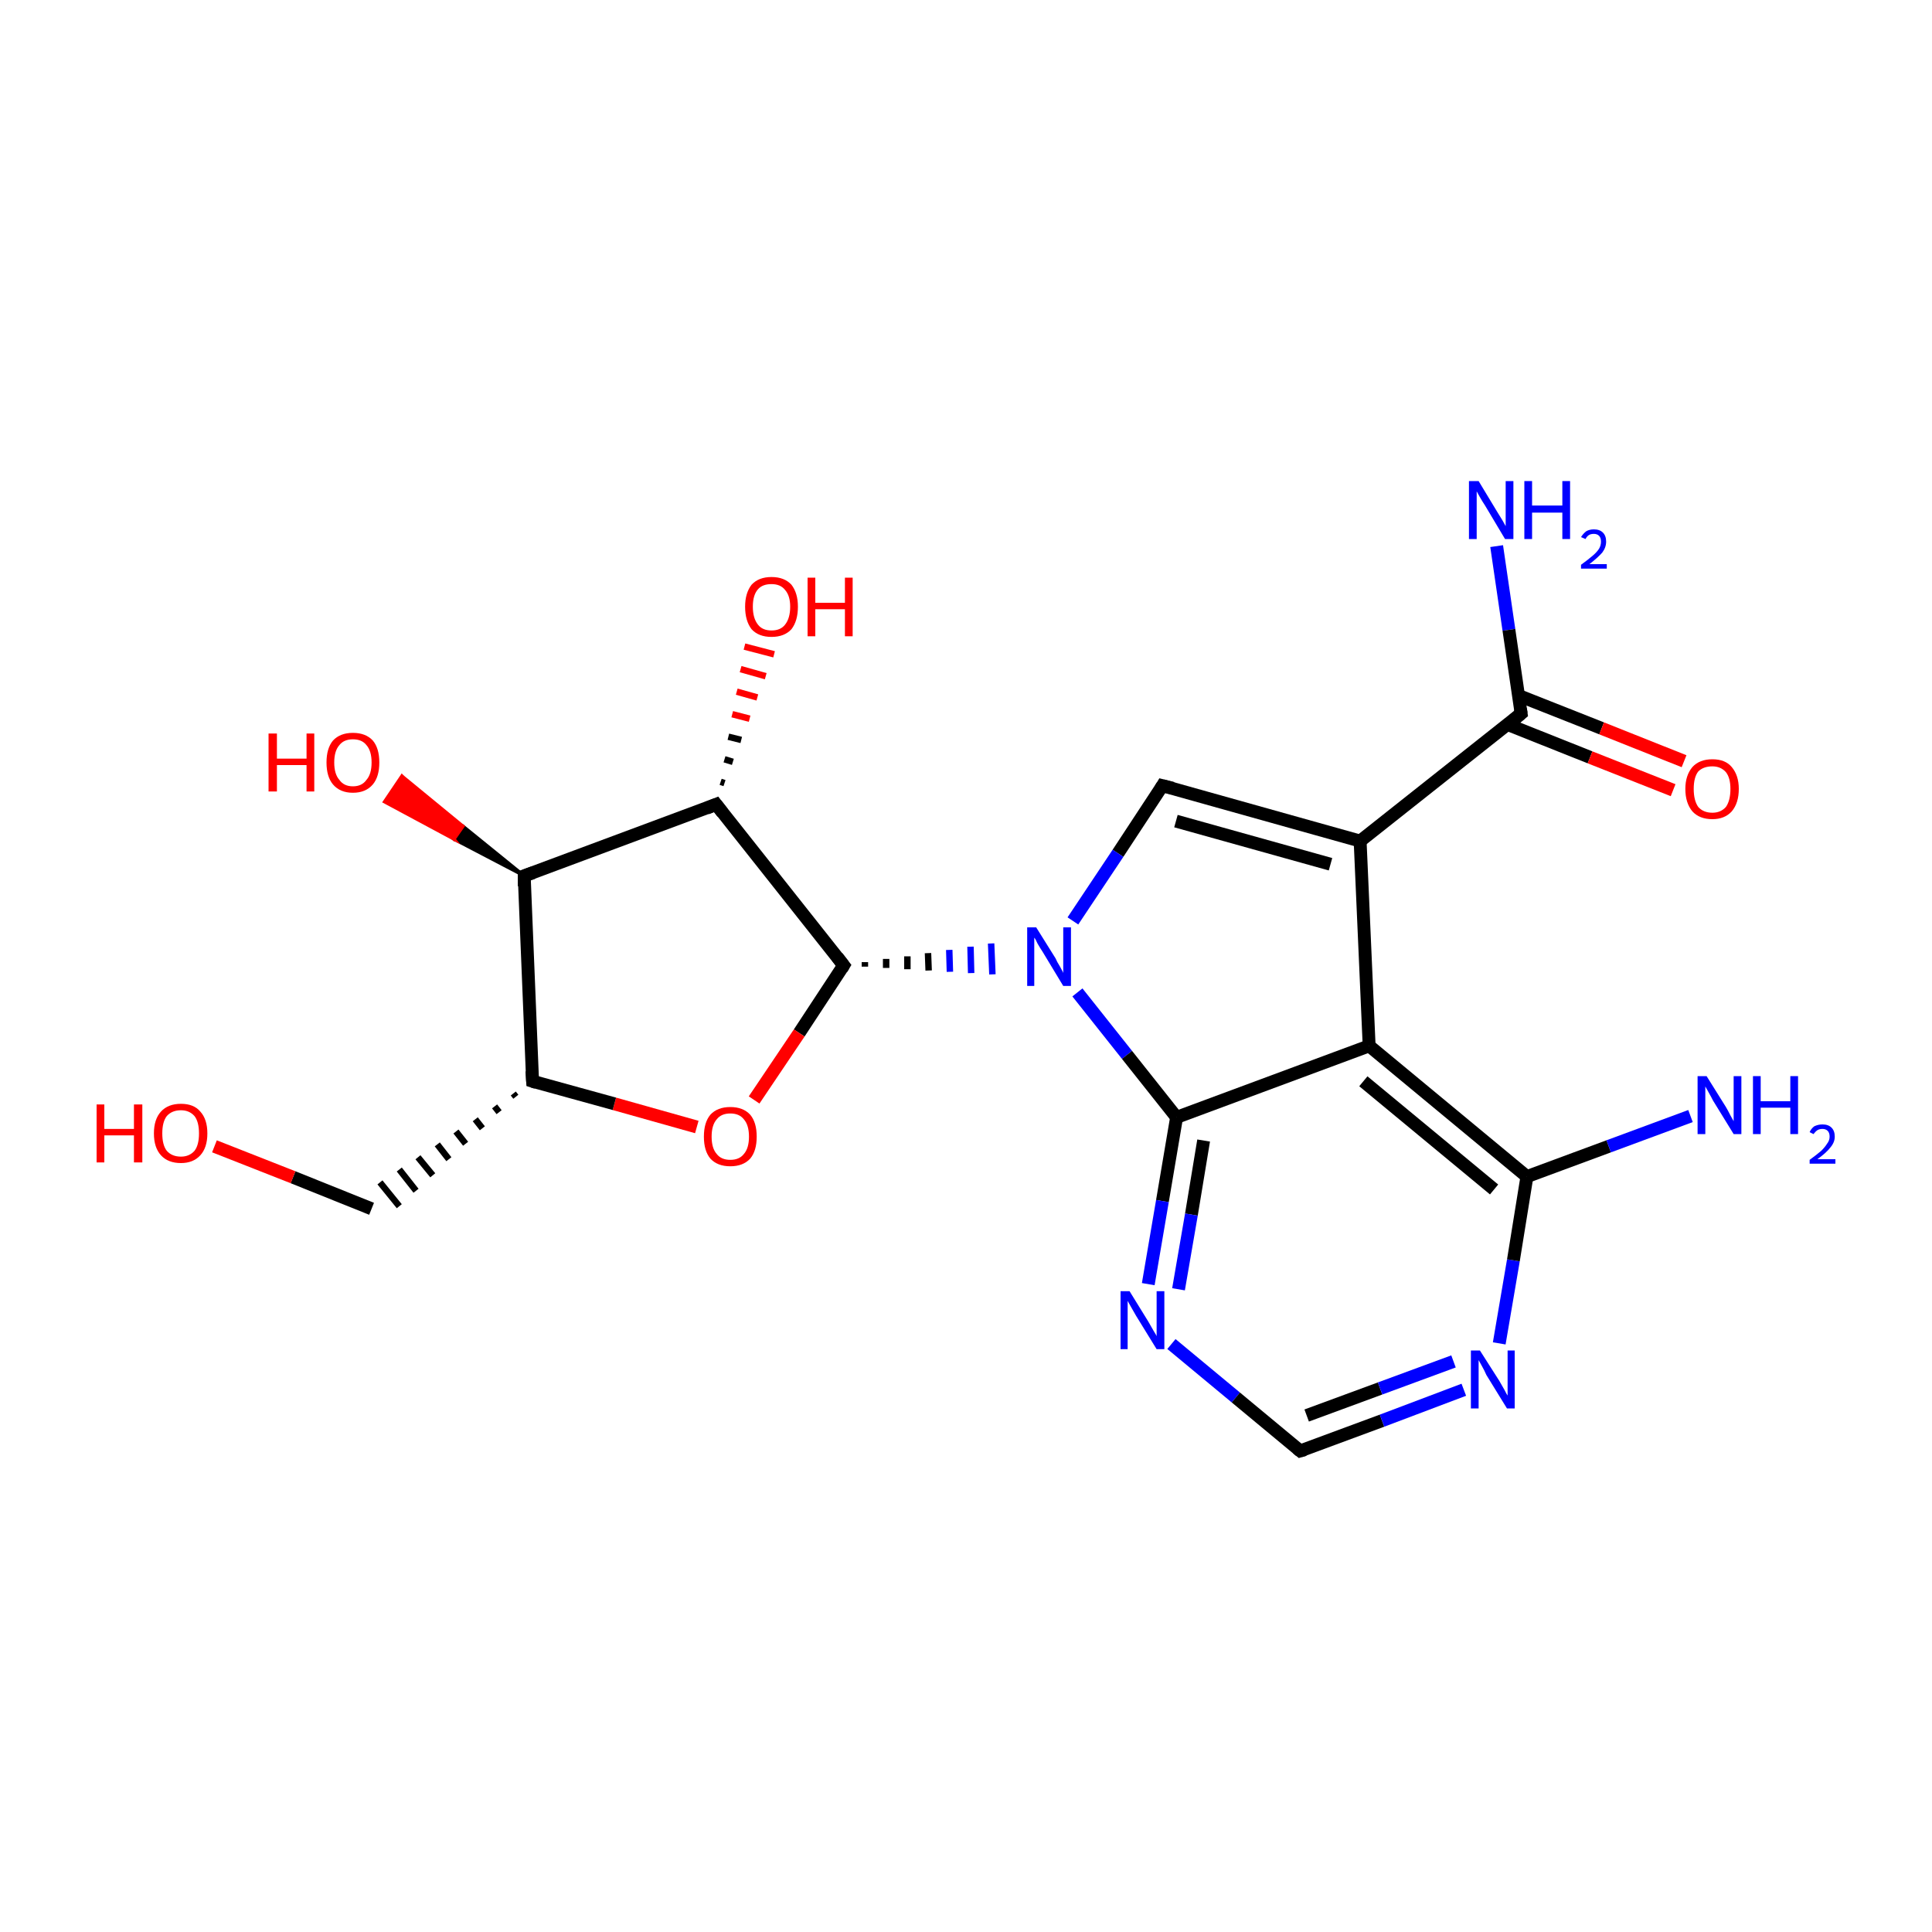 <?xml version='1.0' encoding='iso-8859-1'?>
<svg version='1.1' baseProfile='full'
              xmlns='http://www.w3.org/2000/svg'
                      xmlns:rdkit='http://www.rdkit.org/xml'
                      xmlns:xlink='http://www.w3.org/1999/xlink'
                  xml:space='preserve'
width='300px' height='300px' viewBox='0 0 300 300'>
<!-- END OF HEADER -->
<rect style='opacity:1.0;fill:#FFFFFF;stroke:none' width='300.0' height='300.0' x='0.0' y='0.0'> </rect>
<path class='bond-0 atom-0 atom-1' d='M 232.4,84.8 L 234.3,97.8' style='fill:none;fill-rule:evenodd;stroke:#0000FF;stroke-width:2.0px;stroke-linecap:butt;stroke-linejoin:miter;stroke-opacity:1' />
<path class='bond-0 atom-0 atom-1' d='M 234.3,97.8 L 236.2,110.8' style='fill:none;fill-rule:evenodd;stroke:#000000;stroke-width:2.0px;stroke-linecap:butt;stroke-linejoin:miter;stroke-opacity:1' />
<path class='bond-1 atom-1 atom-2' d='M 234.1,112.5 L 246.9,117.6' style='fill:none;fill-rule:evenodd;stroke:#000000;stroke-width:2.0px;stroke-linecap:butt;stroke-linejoin:miter;stroke-opacity:1' />
<path class='bond-1 atom-1 atom-2' d='M 246.9,117.6 L 259.8,122.7' style='fill:none;fill-rule:evenodd;stroke:#FF0000;stroke-width:2.0px;stroke-linecap:butt;stroke-linejoin:miter;stroke-opacity:1' />
<path class='bond-1 atom-1 atom-2' d='M 235.8,108.0 L 248.7,113.1' style='fill:none;fill-rule:evenodd;stroke:#000000;stroke-width:2.0px;stroke-linecap:butt;stroke-linejoin:miter;stroke-opacity:1' />
<path class='bond-1 atom-1 atom-2' d='M 248.7,113.1 L 261.5,118.2' style='fill:none;fill-rule:evenodd;stroke:#FF0000;stroke-width:2.0px;stroke-linecap:butt;stroke-linejoin:miter;stroke-opacity:1' />
<path class='bond-2 atom-1 atom-3' d='M 236.2,110.8 L 211.2,130.6' style='fill:none;fill-rule:evenodd;stroke:#000000;stroke-width:2.0px;stroke-linecap:butt;stroke-linejoin:miter;stroke-opacity:1' />
<path class='bond-3 atom-3 atom-4' d='M 211.2,130.6 L 180.5,122.0' style='fill:none;fill-rule:evenodd;stroke:#000000;stroke-width:2.0px;stroke-linecap:butt;stroke-linejoin:miter;stroke-opacity:1' />
<path class='bond-3 atom-3 atom-4' d='M 206.6,134.2 L 182.6,127.5' style='fill:none;fill-rule:evenodd;stroke:#000000;stroke-width:2.0px;stroke-linecap:butt;stroke-linejoin:miter;stroke-opacity:1' />
<path class='bond-4 atom-4 atom-5' d='M 180.5,122.0 L 173.6,132.5' style='fill:none;fill-rule:evenodd;stroke:#000000;stroke-width:2.0px;stroke-linecap:butt;stroke-linejoin:miter;stroke-opacity:1' />
<path class='bond-4 atom-4 atom-5' d='M 173.6,132.5 L 166.6,143.0' style='fill:none;fill-rule:evenodd;stroke:#0000FF;stroke-width:2.0px;stroke-linecap:butt;stroke-linejoin:miter;stroke-opacity:1' />
<path class='bond-5 atom-6 atom-5' d='M 134.3,150.1 L 134.3,149.4' style='fill:none;fill-rule:evenodd;stroke:#000000;stroke-width:1.0px;stroke-linecap:butt;stroke-linejoin:miter;stroke-opacity:1' />
<path class='bond-5 atom-6 atom-5' d='M 137.6,150.3 L 137.6,148.9' style='fill:none;fill-rule:evenodd;stroke:#000000;stroke-width:1.0px;stroke-linecap:butt;stroke-linejoin:miter;stroke-opacity:1' />
<path class='bond-5 atom-6 atom-5' d='M 140.9,150.5 L 140.9,148.5' style='fill:none;fill-rule:evenodd;stroke:#000000;stroke-width:1.0px;stroke-linecap:butt;stroke-linejoin:miter;stroke-opacity:1' />
<path class='bond-5 atom-6 atom-5' d='M 144.2,150.7 L 144.1,148.0' style='fill:none;fill-rule:evenodd;stroke:#000000;stroke-width:1.0px;stroke-linecap:butt;stroke-linejoin:miter;stroke-opacity:1' />
<path class='bond-5 atom-6 atom-5' d='M 147.5,150.9 L 147.4,147.5' style='fill:none;fill-rule:evenodd;stroke:#0000FF;stroke-width:1.0px;stroke-linecap:butt;stroke-linejoin:miter;stroke-opacity:1' />
<path class='bond-5 atom-6 atom-5' d='M 150.8,151.1 L 150.7,147.0' style='fill:none;fill-rule:evenodd;stroke:#0000FF;stroke-width:1.0px;stroke-linecap:butt;stroke-linejoin:miter;stroke-opacity:1' />
<path class='bond-5 atom-6 atom-5' d='M 154.1,151.3 L 153.9,146.5' style='fill:none;fill-rule:evenodd;stroke:#0000FF;stroke-width:1.0px;stroke-linecap:butt;stroke-linejoin:miter;stroke-opacity:1' />
<path class='bond-6 atom-6 atom-7' d='M 131.0,149.9 L 124.1,160.4' style='fill:none;fill-rule:evenodd;stroke:#000000;stroke-width:2.0px;stroke-linecap:butt;stroke-linejoin:miter;stroke-opacity:1' />
<path class='bond-6 atom-6 atom-7' d='M 124.1,160.4 L 117.1,170.8' style='fill:none;fill-rule:evenodd;stroke:#FF0000;stroke-width:2.0px;stroke-linecap:butt;stroke-linejoin:miter;stroke-opacity:1' />
<path class='bond-7 atom-7 atom-8' d='M 108.2,175.0 L 95.4,171.4' style='fill:none;fill-rule:evenodd;stroke:#FF0000;stroke-width:2.0px;stroke-linecap:butt;stroke-linejoin:miter;stroke-opacity:1' />
<path class='bond-7 atom-7 atom-8' d='M 95.4,171.4 L 82.7,167.9' style='fill:none;fill-rule:evenodd;stroke:#000000;stroke-width:2.0px;stroke-linecap:butt;stroke-linejoin:miter;stroke-opacity:1' />
<path class='bond-8 atom-8 atom-9' d='M 79.7,169.8 L 80.1,170.3' style='fill:none;fill-rule:evenodd;stroke:#000000;stroke-width:1.0px;stroke-linecap:butt;stroke-linejoin:miter;stroke-opacity:1' />
<path class='bond-8 atom-8 atom-9' d='M 76.8,171.8 L 77.5,172.7' style='fill:none;fill-rule:evenodd;stroke:#000000;stroke-width:1.0px;stroke-linecap:butt;stroke-linejoin:miter;stroke-opacity:1' />
<path class='bond-8 atom-8 atom-9' d='M 73.8,173.8 L 74.9,175.2' style='fill:none;fill-rule:evenodd;stroke:#000000;stroke-width:1.0px;stroke-linecap:butt;stroke-linejoin:miter;stroke-opacity:1' />
<path class='bond-8 atom-8 atom-9' d='M 70.8,175.7 L 72.3,177.6' style='fill:none;fill-rule:evenodd;stroke:#000000;stroke-width:1.0px;stroke-linecap:butt;stroke-linejoin:miter;stroke-opacity:1' />
<path class='bond-8 atom-8 atom-9' d='M 67.9,177.7 L 69.7,180.0' style='fill:none;fill-rule:evenodd;stroke:#000000;stroke-width:1.0px;stroke-linecap:butt;stroke-linejoin:miter;stroke-opacity:1' />
<path class='bond-8 atom-8 atom-9' d='M 64.9,179.7 L 67.2,182.5' style='fill:none;fill-rule:evenodd;stroke:#000000;stroke-width:1.0px;stroke-linecap:butt;stroke-linejoin:miter;stroke-opacity:1' />
<path class='bond-8 atom-8 atom-9' d='M 62.0,181.6 L 64.6,184.9' style='fill:none;fill-rule:evenodd;stroke:#000000;stroke-width:1.0px;stroke-linecap:butt;stroke-linejoin:miter;stroke-opacity:1' />
<path class='bond-8 atom-8 atom-9' d='M 59.0,183.6 L 62.0,187.3' style='fill:none;fill-rule:evenodd;stroke:#000000;stroke-width:1.0px;stroke-linecap:butt;stroke-linejoin:miter;stroke-opacity:1' />
<path class='bond-9 atom-9 atom-10' d='M 57.7,187.7 L 45.5,182.8' style='fill:none;fill-rule:evenodd;stroke:#000000;stroke-width:2.0px;stroke-linecap:butt;stroke-linejoin:miter;stroke-opacity:1' />
<path class='bond-9 atom-9 atom-10' d='M 45.5,182.8 L 33.3,178.0' style='fill:none;fill-rule:evenodd;stroke:#FF0000;stroke-width:2.0px;stroke-linecap:butt;stroke-linejoin:miter;stroke-opacity:1' />
<path class='bond-10 atom-8 atom-11' d='M 82.7,167.9 L 81.4,136.0' style='fill:none;fill-rule:evenodd;stroke:#000000;stroke-width:2.0px;stroke-linecap:butt;stroke-linejoin:miter;stroke-opacity:1' />
<path class='bond-11 atom-11 atom-12' d='M 81.4,136.0 L 70.5,130.3 L 71.9,128.3 Z' style='fill:#000000;fill-rule:evenodd;fill-opacity:1;stroke:#000000;stroke-width:0.5px;stroke-linecap:butt;stroke-linejoin:miter;stroke-miterlimit:10;stroke-opacity:1;' />
<path class='bond-11 atom-11 atom-12' d='M 70.5,130.3 L 62.4,120.5 L 59.7,124.5 Z' style='fill:#FF0000;fill-rule:evenodd;fill-opacity:1;stroke:#FF0000;stroke-width:0.5px;stroke-linecap:butt;stroke-linejoin:miter;stroke-miterlimit:10;stroke-opacity:1;' />
<path class='bond-11 atom-11 atom-12' d='M 70.5,130.3 L 71.9,128.3 L 62.4,120.5 Z' style='fill:#FF0000;fill-rule:evenodd;fill-opacity:1;stroke:#FF0000;stroke-width:0.5px;stroke-linecap:butt;stroke-linejoin:miter;stroke-miterlimit:10;stroke-opacity:1;' />
<path class='bond-12 atom-11 atom-13' d='M 81.4,136.0 L 111.2,124.9' style='fill:none;fill-rule:evenodd;stroke:#000000;stroke-width:2.0px;stroke-linecap:butt;stroke-linejoin:miter;stroke-opacity:1' />
<path class='bond-13 atom-13 atom-14' d='M 111.9,121.4 L 112.5,121.6' style='fill:none;fill-rule:evenodd;stroke:#000000;stroke-width:1.0px;stroke-linecap:butt;stroke-linejoin:miter;stroke-opacity:1' />
<path class='bond-13 atom-13 atom-14' d='M 112.5,117.9 L 113.8,118.3' style='fill:none;fill-rule:evenodd;stroke:#000000;stroke-width:1.0px;stroke-linecap:butt;stroke-linejoin:miter;stroke-opacity:1' />
<path class='bond-13 atom-13 atom-14' d='M 113.1,114.4 L 115.1,114.9' style='fill:none;fill-rule:evenodd;stroke:#000000;stroke-width:1.0px;stroke-linecap:butt;stroke-linejoin:miter;stroke-opacity:1' />
<path class='bond-13 atom-13 atom-14' d='M 113.7,110.9 L 116.4,111.6' style='fill:none;fill-rule:evenodd;stroke:#FF0000;stroke-width:1.0px;stroke-linecap:butt;stroke-linejoin:miter;stroke-opacity:1' />
<path class='bond-13 atom-13 atom-14' d='M 114.4,107.4 L 117.6,108.3' style='fill:none;fill-rule:evenodd;stroke:#FF0000;stroke-width:1.0px;stroke-linecap:butt;stroke-linejoin:miter;stroke-opacity:1' />
<path class='bond-13 atom-13 atom-14' d='M 115.0,103.9 L 118.9,105.0' style='fill:none;fill-rule:evenodd;stroke:#FF0000;stroke-width:1.0px;stroke-linecap:butt;stroke-linejoin:miter;stroke-opacity:1' />
<path class='bond-13 atom-13 atom-14' d='M 115.6,100.4 L 120.2,101.6' style='fill:none;fill-rule:evenodd;stroke:#FF0000;stroke-width:1.0px;stroke-linecap:butt;stroke-linejoin:miter;stroke-opacity:1' />
<path class='bond-14 atom-5 atom-15' d='M 167.3,154.1 L 175.0,163.8' style='fill:none;fill-rule:evenodd;stroke:#0000FF;stroke-width:2.0px;stroke-linecap:butt;stroke-linejoin:miter;stroke-opacity:1' />
<path class='bond-14 atom-5 atom-15' d='M 175.0,163.8 L 182.7,173.5' style='fill:none;fill-rule:evenodd;stroke:#000000;stroke-width:2.0px;stroke-linecap:butt;stroke-linejoin:miter;stroke-opacity:1' />
<path class='bond-15 atom-15 atom-16' d='M 182.7,173.5 L 180.5,186.5' style='fill:none;fill-rule:evenodd;stroke:#000000;stroke-width:2.0px;stroke-linecap:butt;stroke-linejoin:miter;stroke-opacity:1' />
<path class='bond-15 atom-15 atom-16' d='M 180.5,186.5 L 178.3,199.4' style='fill:none;fill-rule:evenodd;stroke:#0000FF;stroke-width:2.0px;stroke-linecap:butt;stroke-linejoin:miter;stroke-opacity:1' />
<path class='bond-15 atom-15 atom-16' d='M 186.9,177.1 L 185.0,188.6' style='fill:none;fill-rule:evenodd;stroke:#000000;stroke-width:2.0px;stroke-linecap:butt;stroke-linejoin:miter;stroke-opacity:1' />
<path class='bond-15 atom-15 atom-16' d='M 185.0,188.6 L 183.0,200.2' style='fill:none;fill-rule:evenodd;stroke:#0000FF;stroke-width:2.0px;stroke-linecap:butt;stroke-linejoin:miter;stroke-opacity:1' />
<path class='bond-16 atom-16 atom-17' d='M 181.9,208.7 L 191.9,217.0' style='fill:none;fill-rule:evenodd;stroke:#0000FF;stroke-width:2.0px;stroke-linecap:butt;stroke-linejoin:miter;stroke-opacity:1' />
<path class='bond-16 atom-16 atom-17' d='M 191.9,217.0 L 201.9,225.3' style='fill:none;fill-rule:evenodd;stroke:#000000;stroke-width:2.0px;stroke-linecap:butt;stroke-linejoin:miter;stroke-opacity:1' />
<path class='bond-17 atom-17 atom-18' d='M 201.9,225.3 L 214.6,220.6' style='fill:none;fill-rule:evenodd;stroke:#000000;stroke-width:2.0px;stroke-linecap:butt;stroke-linejoin:miter;stroke-opacity:1' />
<path class='bond-17 atom-17 atom-18' d='M 214.6,220.6 L 227.3,215.8' style='fill:none;fill-rule:evenodd;stroke:#0000FF;stroke-width:2.0px;stroke-linecap:butt;stroke-linejoin:miter;stroke-opacity:1' />
<path class='bond-17 atom-17 atom-18' d='M 202.9,219.8 L 214.3,215.6' style='fill:none;fill-rule:evenodd;stroke:#000000;stroke-width:2.0px;stroke-linecap:butt;stroke-linejoin:miter;stroke-opacity:1' />
<path class='bond-17 atom-17 atom-18' d='M 214.3,215.6 L 225.7,211.4' style='fill:none;fill-rule:evenodd;stroke:#0000FF;stroke-width:2.0px;stroke-linecap:butt;stroke-linejoin:miter;stroke-opacity:1' />
<path class='bond-18 atom-18 atom-19' d='M 232.8,208.6 L 235.0,195.7' style='fill:none;fill-rule:evenodd;stroke:#0000FF;stroke-width:2.0px;stroke-linecap:butt;stroke-linejoin:miter;stroke-opacity:1' />
<path class='bond-18 atom-18 atom-19' d='M 235.0,195.7 L 237.1,182.7' style='fill:none;fill-rule:evenodd;stroke:#000000;stroke-width:2.0px;stroke-linecap:butt;stroke-linejoin:miter;stroke-opacity:1' />
<path class='bond-19 atom-19 atom-20' d='M 237.1,182.7 L 249.8,178.0' style='fill:none;fill-rule:evenodd;stroke:#000000;stroke-width:2.0px;stroke-linecap:butt;stroke-linejoin:miter;stroke-opacity:1' />
<path class='bond-19 atom-19 atom-20' d='M 249.8,178.0 L 262.5,173.3' style='fill:none;fill-rule:evenodd;stroke:#0000FF;stroke-width:2.0px;stroke-linecap:butt;stroke-linejoin:miter;stroke-opacity:1' />
<path class='bond-20 atom-19 atom-21' d='M 237.1,182.7 L 212.6,162.4' style='fill:none;fill-rule:evenodd;stroke:#000000;stroke-width:2.0px;stroke-linecap:butt;stroke-linejoin:miter;stroke-opacity:1' />
<path class='bond-20 atom-19 atom-21' d='M 232.0,184.7 L 211.7,167.9' style='fill:none;fill-rule:evenodd;stroke:#000000;stroke-width:2.0px;stroke-linecap:butt;stroke-linejoin:miter;stroke-opacity:1' />
<path class='bond-21 atom-21 atom-3' d='M 212.6,162.4 L 211.2,130.6' style='fill:none;fill-rule:evenodd;stroke:#000000;stroke-width:2.0px;stroke-linecap:butt;stroke-linejoin:miter;stroke-opacity:1' />
<path class='bond-22 atom-13 atom-6' d='M 111.2,124.9 L 131.0,149.9' style='fill:none;fill-rule:evenodd;stroke:#000000;stroke-width:2.0px;stroke-linecap:butt;stroke-linejoin:miter;stroke-opacity:1' />
<path class='bond-23 atom-21 atom-15' d='M 212.6,162.4 L 182.7,173.5' style='fill:none;fill-rule:evenodd;stroke:#000000;stroke-width:2.0px;stroke-linecap:butt;stroke-linejoin:miter;stroke-opacity:1' />
<path d='M 236.1,110.1 L 236.2,110.8 L 235.0,111.8' style='fill:none;stroke:#000000;stroke-width:2.0px;stroke-linecap:butt;stroke-linejoin:miter;stroke-miterlimit:10;stroke-opacity:1;' />
<path d='M 182.1,122.4 L 180.5,122.0 L 180.2,122.5' style='fill:none;stroke:#000000;stroke-width:2.0px;stroke-linecap:butt;stroke-linejoin:miter;stroke-miterlimit:10;stroke-opacity:1;' />
<path d='M 130.7,150.4 L 131.0,149.9 L 130.0,148.6' style='fill:none;stroke:#000000;stroke-width:2.0px;stroke-linecap:butt;stroke-linejoin:miter;stroke-miterlimit:10;stroke-opacity:1;' />
<path d='M 83.3,168.1 L 82.7,167.9 L 82.6,166.3' style='fill:none;stroke:#000000;stroke-width:2.0px;stroke-linecap:butt;stroke-linejoin:miter;stroke-miterlimit:10;stroke-opacity:1;' />
<path d='M 81.4,137.6 L 81.4,136.0 L 82.8,135.5' style='fill:none;stroke:#000000;stroke-width:2.0px;stroke-linecap:butt;stroke-linejoin:miter;stroke-miterlimit:10;stroke-opacity:1;' />
<path d='M 109.7,125.5 L 111.2,124.9 L 112.2,126.2' style='fill:none;stroke:#000000;stroke-width:2.0px;stroke-linecap:butt;stroke-linejoin:miter;stroke-miterlimit:10;stroke-opacity:1;' />
<path d='M 201.4,224.9 L 201.9,225.3 L 202.6,225.1' style='fill:none;stroke:#000000;stroke-width:2.0px;stroke-linecap:butt;stroke-linejoin:miter;stroke-miterlimit:10;stroke-opacity:1;' />
<path class='atom-0' d='M 229.6 74.7
L 232.5 79.5
Q 232.8 80.0, 233.3 80.8
Q 233.8 81.7, 233.8 81.7
L 233.8 74.7
L 235.0 74.7
L 235.0 83.7
L 233.7 83.7
L 230.6 78.5
Q 230.2 77.9, 229.8 77.2
Q 229.4 76.5, 229.3 76.3
L 229.3 83.7
L 228.1 83.7
L 228.1 74.7
L 229.6 74.7
' fill='#0000FF'/>
<path class='atom-0' d='M 236.7 74.7
L 237.9 74.7
L 237.9 78.5
L 242.6 78.5
L 242.6 74.7
L 243.8 74.7
L 243.8 83.7
L 242.6 83.7
L 242.6 79.6
L 237.9 79.6
L 237.9 83.7
L 236.7 83.7
L 236.7 74.7
' fill='#0000FF'/>
<path class='atom-0' d='M 245.5 83.4
Q 245.8 82.9, 246.3 82.5
Q 246.8 82.2, 247.5 82.2
Q 248.4 82.2, 248.9 82.7
Q 249.4 83.2, 249.4 84.1
Q 249.4 85.0, 248.8 85.8
Q 248.1 86.6, 246.8 87.6
L 249.5 87.6
L 249.5 88.3
L 245.5 88.3
L 245.5 87.7
Q 246.6 86.9, 247.3 86.3
Q 248.0 85.7, 248.3 85.2
Q 248.6 84.7, 248.6 84.1
Q 248.6 83.5, 248.3 83.2
Q 248.0 82.9, 247.5 82.9
Q 247.0 82.9, 246.7 83.1
Q 246.4 83.3, 246.2 83.7
L 245.5 83.4
' fill='#0000FF'/>
<path class='atom-2' d='M 261.7 122.5
Q 261.7 120.4, 262.8 119.1
Q 263.9 117.9, 265.9 117.9
Q 267.9 117.9, 268.9 119.1
Q 270.0 120.4, 270.0 122.5
Q 270.0 124.7, 268.9 126.0
Q 267.8 127.2, 265.9 127.2
Q 263.9 127.2, 262.8 126.0
Q 261.7 124.7, 261.7 122.5
M 265.9 126.2
Q 267.2 126.2, 268.0 125.3
Q 268.7 124.3, 268.7 122.5
Q 268.7 120.8, 268.0 119.9
Q 267.2 119.0, 265.9 119.0
Q 264.5 119.0, 263.7 119.8
Q 263.0 120.7, 263.0 122.5
Q 263.0 124.3, 263.7 125.3
Q 264.5 126.2, 265.9 126.2
' fill='#FF0000'/>
<path class='atom-5' d='M 160.9 144.0
L 163.9 148.8
Q 164.1 149.3, 164.6 150.1
Q 165.1 151.0, 165.1 151.1
L 165.1 144.0
L 166.3 144.0
L 166.3 153.1
L 165.1 153.1
L 161.9 147.8
Q 161.5 147.2, 161.1 146.5
Q 160.8 145.8, 160.6 145.6
L 160.6 153.1
L 159.5 153.1
L 159.5 144.0
L 160.9 144.0
' fill='#0000FF'/>
<path class='atom-7' d='M 109.3 176.5
Q 109.3 174.3, 110.3 173.1
Q 111.4 171.9, 113.4 171.9
Q 115.4 171.9, 116.5 173.1
Q 117.5 174.3, 117.5 176.5
Q 117.5 178.7, 116.5 179.9
Q 115.4 181.1, 113.4 181.1
Q 111.4 181.1, 110.3 179.9
Q 109.3 178.7, 109.3 176.5
M 113.4 180.1
Q 114.8 180.1, 115.5 179.2
Q 116.3 178.3, 116.3 176.5
Q 116.3 174.7, 115.5 173.8
Q 114.8 172.9, 113.4 172.9
Q 112.0 172.9, 111.3 173.8
Q 110.5 174.7, 110.5 176.5
Q 110.5 178.3, 111.3 179.2
Q 112.0 180.1, 113.4 180.1
' fill='#FF0000'/>
<path class='atom-10' d='M 15.0 171.5
L 16.2 171.5
L 16.2 175.3
L 20.8 175.3
L 20.8 171.5
L 22.1 171.5
L 22.1 180.5
L 20.8 180.5
L 20.8 176.3
L 16.2 176.3
L 16.2 180.5
L 15.0 180.5
L 15.0 171.5
' fill='#FF0000'/>
<path class='atom-10' d='M 23.9 176.0
Q 23.9 173.8, 25.0 172.6
Q 26.1 171.4, 28.1 171.4
Q 30.1 171.4, 31.1 172.6
Q 32.2 173.8, 32.2 176.0
Q 32.2 178.2, 31.1 179.4
Q 30.0 180.6, 28.1 180.6
Q 26.1 180.6, 25.0 179.4
Q 23.9 178.2, 23.9 176.0
M 28.1 179.6
Q 29.4 179.6, 30.2 178.7
Q 30.9 177.8, 30.9 176.0
Q 30.9 174.2, 30.2 173.3
Q 29.4 172.4, 28.1 172.4
Q 26.7 172.4, 25.9 173.3
Q 25.2 174.2, 25.2 176.0
Q 25.2 177.8, 25.9 178.7
Q 26.7 179.6, 28.1 179.6
' fill='#FF0000'/>
<path class='atom-12' d='M 41.7 113.9
L 43.0 113.9
L 43.0 117.8
L 47.6 117.8
L 47.6 113.9
L 48.8 113.9
L 48.8 122.9
L 47.6 122.9
L 47.6 118.8
L 43.0 118.8
L 43.0 122.9
L 41.7 122.9
L 41.7 113.9
' fill='#FF0000'/>
<path class='atom-12' d='M 50.7 118.4
Q 50.7 116.2, 51.7 115.0
Q 52.8 113.8, 54.8 113.8
Q 56.8 113.8, 57.9 115.0
Q 58.9 116.2, 58.9 118.4
Q 58.9 120.6, 57.9 121.8
Q 56.8 123.1, 54.8 123.1
Q 52.8 123.1, 51.7 121.8
Q 50.7 120.6, 50.7 118.4
M 54.8 122.1
Q 56.2 122.1, 56.9 121.1
Q 57.7 120.2, 57.7 118.4
Q 57.7 116.6, 56.9 115.7
Q 56.2 114.8, 54.8 114.8
Q 53.4 114.8, 52.7 115.7
Q 51.9 116.6, 51.9 118.4
Q 51.9 120.2, 52.7 121.1
Q 53.4 122.1, 54.8 122.1
' fill='#FF0000'/>
<path class='atom-14' d='M 115.7 94.2
Q 115.7 92.1, 116.7 90.8
Q 117.8 89.6, 119.8 89.6
Q 121.8 89.6, 122.9 90.8
Q 123.9 92.1, 123.9 94.2
Q 123.9 96.4, 122.9 97.7
Q 121.8 98.9, 119.8 98.9
Q 117.8 98.9, 116.7 97.7
Q 115.7 96.4, 115.7 94.2
M 119.8 97.9
Q 121.2 97.9, 121.9 97.0
Q 122.7 96.0, 122.7 94.2
Q 122.7 92.5, 121.9 91.6
Q 121.2 90.7, 119.8 90.7
Q 118.4 90.7, 117.7 91.5
Q 116.9 92.4, 116.9 94.2
Q 116.9 96.0, 117.7 97.0
Q 118.4 97.9, 119.8 97.9
' fill='#FF0000'/>
<path class='atom-14' d='M 125.4 89.7
L 126.6 89.7
L 126.6 93.6
L 131.2 93.6
L 131.2 89.7
L 132.4 89.7
L 132.4 98.8
L 131.2 98.8
L 131.2 94.6
L 126.6 94.6
L 126.6 98.8
L 125.4 98.8
L 125.4 89.7
' fill='#FF0000'/>
<path class='atom-16' d='M 175.4 200.5
L 178.3 205.2
Q 178.6 205.7, 179.1 206.6
Q 179.6 207.4, 179.6 207.5
L 179.6 200.5
L 180.8 200.5
L 180.8 209.5
L 179.6 209.5
L 176.4 204.3
Q 176.0 203.6, 175.6 202.9
Q 175.2 202.2, 175.1 202.0
L 175.1 209.5
L 174.0 209.5
L 174.0 200.5
L 175.4 200.5
' fill='#0000FF'/>
<path class='atom-18' d='M 229.8 209.7
L 232.8 214.4
Q 233.1 214.9, 233.6 215.8
Q 234.0 216.6, 234.1 216.7
L 234.1 209.7
L 235.2 209.7
L 235.2 218.7
L 234.0 218.7
L 230.8 213.5
Q 230.5 212.8, 230.1 212.1
Q 229.7 211.4, 229.6 211.2
L 229.6 218.7
L 228.4 218.7
L 228.4 209.7
L 229.8 209.7
' fill='#0000FF'/>
<path class='atom-20' d='M 265.0 167.1
L 268.0 171.9
Q 268.3 172.4, 268.7 173.2
Q 269.2 174.1, 269.2 174.1
L 269.2 167.1
L 270.4 167.1
L 270.4 176.1
L 269.2 176.1
L 266.0 170.9
Q 265.7 170.3, 265.3 169.6
Q 264.9 168.9, 264.8 168.7
L 264.8 176.1
L 263.6 176.1
L 263.6 167.1
L 265.0 167.1
' fill='#0000FF'/>
<path class='atom-20' d='M 272.2 167.1
L 273.4 167.1
L 273.4 171.0
L 278.0 171.0
L 278.0 167.1
L 279.2 167.1
L 279.2 176.1
L 278.0 176.1
L 278.0 172.0
L 273.4 172.0
L 273.4 176.1
L 272.2 176.1
L 272.2 167.1
' fill='#0000FF'/>
<path class='atom-20' d='M 281.0 175.8
Q 281.2 175.3, 281.7 174.9
Q 282.3 174.6, 283.0 174.6
Q 283.9 174.6, 284.4 175.1
Q 284.9 175.6, 284.9 176.5
Q 284.9 177.4, 284.2 178.2
Q 283.6 179.0, 282.2 180.0
L 285.0 180.0
L 285.0 180.7
L 281.0 180.7
L 281.0 180.1
Q 282.1 179.3, 282.8 178.7
Q 283.4 178.1, 283.7 177.6
Q 284.1 177.1, 284.1 176.5
Q 284.1 175.9, 283.8 175.6
Q 283.5 175.3, 283.0 175.3
Q 282.5 175.3, 282.2 175.5
Q 281.9 175.7, 281.6 176.1
L 281.0 175.8
' fill='#0000FF'/>
</svg>

